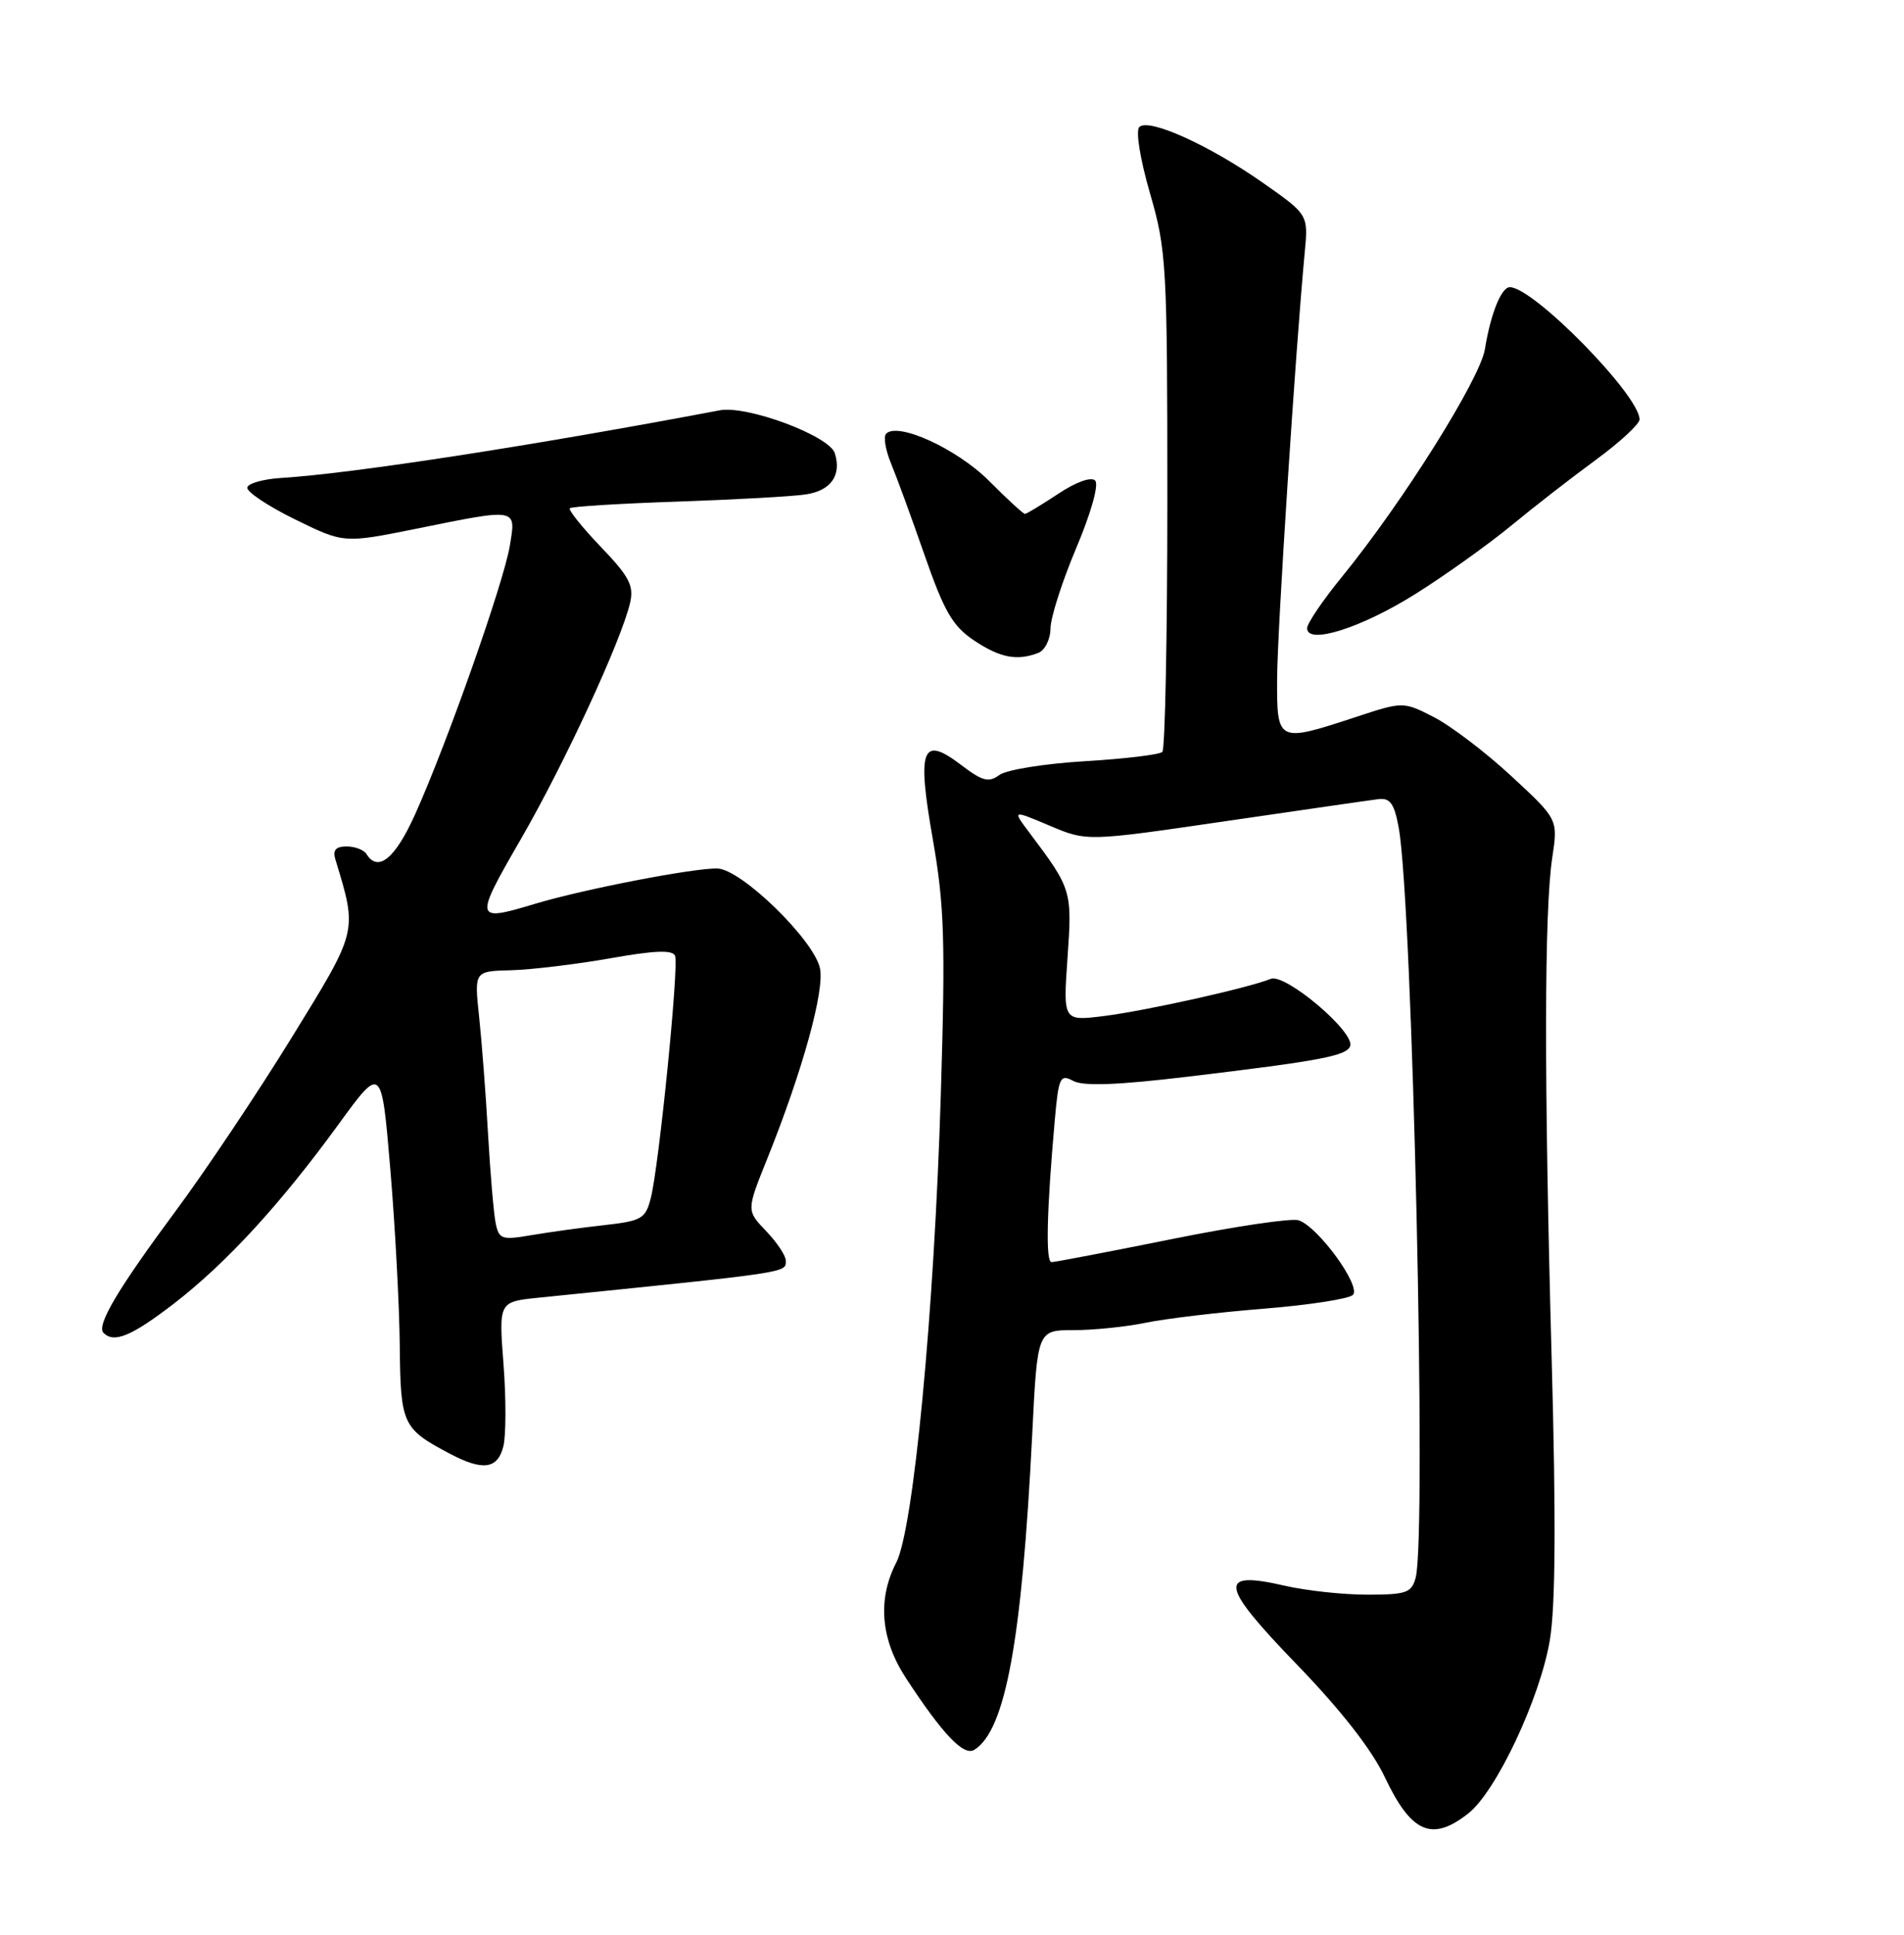<?xml version="1.0" encoding="UTF-8" standalone="no"?>
<!DOCTYPE svg PUBLIC "-//W3C//DTD SVG 1.1//EN" "http://www.w3.org/Graphics/SVG/1.1/DTD/svg11.dtd" >
<svg xmlns="http://www.w3.org/2000/svg" xmlns:xlink="http://www.w3.org/1999/xlink" version="1.1" viewBox="0 0 252 256">
 <g >
 <path fill="currentColor"
d=" M 194.33 239.95 C 198.03 237.05 203.85 224.67 205.13 217.00 C 205.88 212.50 205.95 200.94 205.36 179.50 C 204.36 142.93 204.38 120.44 205.45 113.46 C 206.21 108.41 206.21 108.41 200.03 102.69 C 196.63 99.54 192.01 96.03 189.78 94.89 C 185.71 92.81 185.71 92.81 179.34 94.91 C 169.07 98.28 168.99 98.24 169.03 89.75 C 169.07 83.27 171.45 46.53 172.68 33.45 C 173.16 28.40 173.16 28.40 167.18 24.21 C 160.04 19.20 152.02 15.58 150.79 16.81 C 150.29 17.31 150.90 21.07 152.21 25.59 C 154.39 33.12 154.50 35.09 154.50 66.17 C 154.50 84.13 154.20 99.13 153.84 99.49 C 153.48 99.85 148.86 100.41 143.58 100.72 C 138.30 101.04 133.21 101.85 132.28 102.54 C 130.86 103.58 130.03 103.36 127.24 101.24 C 122.01 97.25 121.34 98.98 123.46 111.05 C 124.99 119.79 125.14 124.43 124.52 144.84 C 123.65 173.57 120.91 202.34 118.62 206.76 C 116.11 211.62 116.56 216.93 119.91 222.05 C 124.77 229.48 127.55 232.40 128.95 231.53 C 133.07 228.98 135.25 217.15 136.62 189.75 C 137.30 176.00 137.30 176.00 142.10 176.00 C 144.74 176.00 149.06 175.56 151.70 175.01 C 154.34 174.47 161.36 173.63 167.30 173.16 C 173.25 172.68 178.54 171.86 179.06 171.34 C 180.20 170.20 174.43 162.27 171.86 161.46 C 170.92 161.16 163.36 162.28 155.06 163.96 C 146.76 165.63 139.61 167.00 139.17 167.00 C 138.38 167.00 138.53 160.30 139.60 148.26 C 140.11 142.50 140.31 142.09 142.06 143.03 C 143.39 143.74 147.96 143.57 157.23 142.46 C 174.81 140.36 178.27 139.70 178.70 138.40 C 179.32 136.54 170.09 128.74 168.18 129.52 C 165.20 130.73 151.66 133.74 146.10 134.44 C 140.70 135.11 140.70 135.11 141.29 126.72 C 141.91 117.84 141.85 117.63 136.24 110.17 C 133.98 107.16 133.98 107.16 138.92 109.25 C 143.86 111.34 143.86 111.34 162.18 108.66 C 172.25 107.19 181.37 105.87 182.44 105.74 C 183.99 105.55 184.54 106.33 185.12 109.50 C 186.95 119.43 188.85 203.24 187.37 208.75 C 186.83 210.76 186.14 211.00 180.96 211.00 C 177.77 211.00 172.86 210.47 170.05 209.82 C 161.11 207.76 161.40 209.65 171.64 220.24 C 177.48 226.28 181.57 231.51 183.30 235.18 C 186.79 242.54 189.53 243.73 194.33 239.95 Z  M 66.62 191.38 C 66.98 189.94 66.99 185.05 66.64 180.50 C 66.01 172.25 66.01 172.25 71.25 171.71 C 104.89 168.29 104.00 168.43 104.00 166.79 C 104.00 166.14 102.83 164.39 101.40 162.89 C 98.79 160.17 98.79 160.17 101.54 153.34 C 106.22 141.69 109.17 131.04 108.52 128.10 C 107.69 124.33 98.14 115.04 94.98 114.92 C 91.97 114.81 77.26 117.65 70.81 119.59 C 62.77 122.01 62.72 121.79 68.92 111.06 C 74.71 101.04 82.21 84.82 83.39 79.78 C 83.92 77.50 83.30 76.30 79.52 72.36 C 77.04 69.77 75.20 67.47 75.42 67.25 C 75.64 67.02 82.05 66.63 89.66 66.37 C 97.27 66.11 104.92 65.69 106.65 65.42 C 109.98 64.92 111.41 62.88 110.49 59.97 C 109.76 57.66 98.89 53.61 95.27 54.29 C 70.35 59.00 46.67 62.65 37.23 63.24 C 34.89 63.38 32.86 63.95 32.73 64.50 C 32.60 65.05 35.42 66.94 39.00 68.70 C 45.50 71.89 45.50 71.89 55.00 69.98 C 68.64 67.22 68.31 67.17 67.47 72.25 C 66.66 77.11 59.13 98.47 54.94 107.75 C 52.30 113.62 50.03 115.47 48.50 113.00 C 48.16 112.45 46.98 112.00 45.87 112.00 C 44.43 112.00 44.01 112.49 44.40 113.75 C 47.32 123.39 47.41 122.99 38.63 137.25 C 34.14 144.54 27.25 154.84 23.32 160.14 C 15.57 170.59 12.72 175.39 13.71 176.37 C 15.09 177.76 17.42 176.79 22.99 172.51 C 29.92 167.17 37.10 159.36 44.84 148.72 C 50.50 140.95 50.50 140.95 51.66 154.72 C 52.30 162.30 52.86 172.82 52.91 178.10 C 53.01 188.47 53.27 189.04 59.50 192.33 C 63.90 194.66 65.86 194.40 66.62 191.38 Z  M 137.42 86.39 C 138.29 86.06 139.02 84.61 139.04 83.14 C 139.05 81.69 140.59 76.90 142.45 72.50 C 144.40 67.88 145.46 64.12 144.95 63.59 C 144.44 63.05 142.44 63.76 140.06 65.34 C 137.85 66.80 135.87 68.00 135.65 68.00 C 135.44 68.00 133.29 66.03 130.88 63.61 C 126.66 59.39 118.85 55.81 117.29 57.38 C 116.90 57.76 117.19 59.52 117.92 61.29 C 118.65 63.05 120.66 68.54 122.38 73.48 C 124.96 80.90 126.09 82.85 128.90 84.73 C 132.36 87.04 134.59 87.48 137.42 86.39 Z  M 187.34 78.59 C 191.28 76.12 196.97 72.05 200.00 69.56 C 203.03 67.06 208.09 63.13 211.25 60.82 C 214.41 58.50 217.00 56.11 217.00 55.50 C 217.00 52.31 202.96 38.00 199.83 38.00 C 198.70 38.00 197.29 41.52 196.53 46.21 C 195.88 50.16 185.67 66.43 177.68 76.24 C 175.10 79.39 173.00 82.49 173.00 83.12 C 173.00 85.36 180.16 83.10 187.34 78.59 Z  M 65.60 161.83 C 65.34 160.55 64.89 155.22 64.59 150.00 C 64.30 144.78 63.76 137.80 63.41 134.50 C 62.77 128.50 62.77 128.50 67.63 128.38 C 70.31 128.31 76.20 127.60 80.71 126.81 C 86.67 125.75 89.04 125.66 89.35 126.48 C 89.87 127.83 87.22 154.26 86.14 158.50 C 85.44 161.26 84.95 161.55 79.94 162.11 C 76.95 162.44 72.61 163.04 70.29 163.44 C 66.41 164.10 66.04 163.98 65.60 161.83 Z "/>
</g>
</svg>